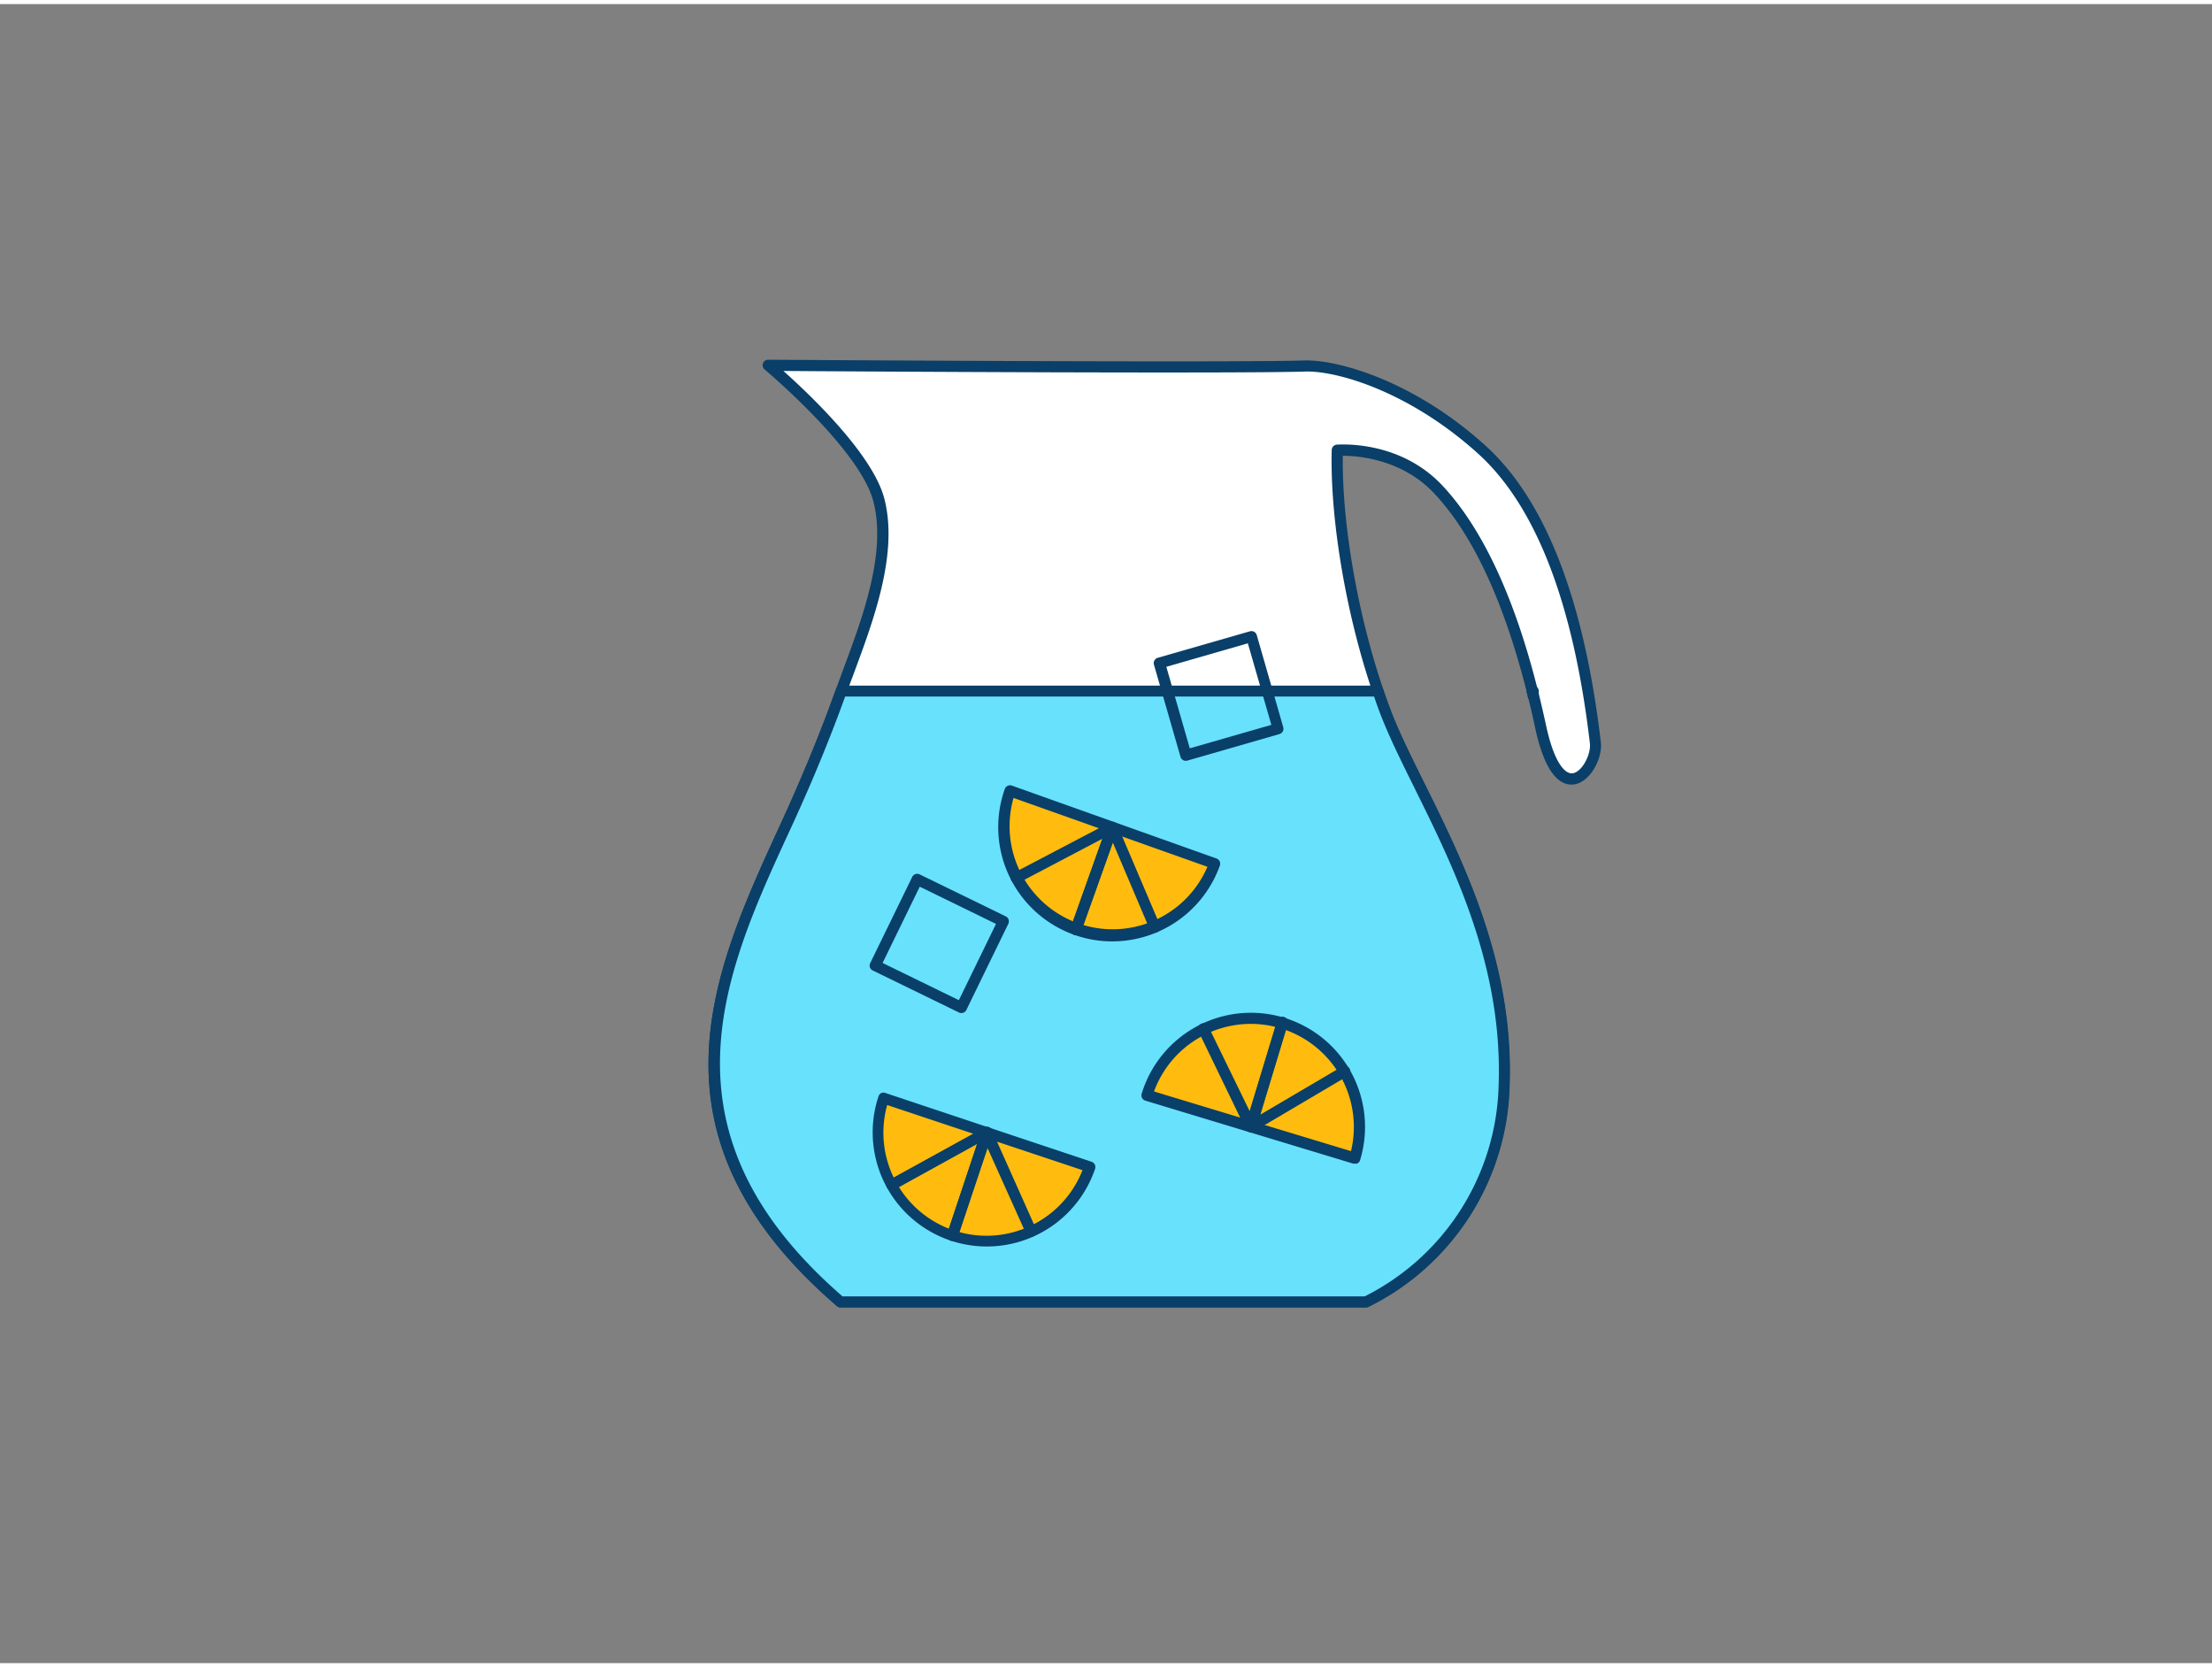 <svg id="_540_lemonade_outline" data-name="#540_lemonade_outline" xmlns="http://www.w3.org/2000/svg" viewBox="0 0 400 300" width="406" height="306" class="illustration styles_illustrationTablet__1DWOa"><rect x="0" y="0" width="400" height="300" fill="#808080" stroke="none"/><path d="M278.59,130.74c-.42-1.94-.85-3.81-1.3-5.63-.08-.3-.14-.59-.22-.87-4.38-17.37-10.25-29.24-17-36.44-7.55-8.06-18.3-7.11-18.3-7.11-.32,11.85,2.32,28.74,7.38,43.55.4,1.22.84,2.43,1.29,3.62,5.89,15.6,22.54,38.49,21.51,67.62a44.51,44.51,0,0,1-25,39.2H152c-35-30.17-22.54-58.62-10-85.67,3.65-7.91,7.19-16.37,10.19-24.77,3.6-10.08,9.63-23.77,6.76-34.63-2.6-9.8-20-24.29-20-24.29s82.73.57,97,.13c6-.19,19.46,3.65,32.17,15.3,15.61,14.3,19.26,43.29,20.37,52.85C289,138,282.12,147.14,278.59,130.74Z" fill="#fff"></path><path d="M247,235.68H152a1,1,0,0,1-.66-.25C115.26,204.37,129,174.74,141,148.6c3.91-8.48,7.34-16.79,10.16-24.7L152.6,120c3.46-9.32,7.75-20.93,5.31-30.14-2.48-9.39-19.46-23.64-19.64-23.78a1,1,0,0,1,.64-1.77h0c.83,0,82.87.57,97,.13,6.17-.15,20,3.79,32.88,15.56,10.72,9.83,17.68,27.82,20.69,53.47.34,2.93-1.9,7.15-4.75,7.62-2.16.35-5.16-1.1-7.11-10.15h0c-.41-1.91-.84-3.8-1.29-5.6l-.07-.27c0-.19-.09-.37-.14-.56-4.16-16.48-9.79-28.59-16.74-36-5.87-6.27-13.87-6.83-16.56-6.83h0c-.17,12.15,2.67,28.61,7.33,42.26.39,1.15.82,2.36,1.28,3.58,1.5,4,3.75,8.5,6.13,13.31,7.23,14.61,16.22,32.78,15.44,54.71a45.85,45.85,0,0,1-25.58,40.08A1,1,0,0,1,247,235.68Zm-94.66-2h94.44A43.89,43.89,0,0,0,271,195.44c.76-21.41-8.11-39.34-15.24-53.74-2.41-4.86-4.68-9.45-6.21-13.49-.47-1.25-.91-2.48-1.3-3.66-4.85-14.2-7.76-31.43-7.43-43.89a1,1,0,0,1,.92-1c.45,0,11.31-.9,19.11,7.42,7.19,7.7,13,20.1,17.21,36.87,0,.18.1.4.15.62l.07.25c.45,1.83.89,3.74,1.31,5.67,1.44,6.69,3.43,8.83,4.83,8.6,1.72-.29,3.31-3.47,3.08-5.42-2.94-25.16-9.69-42.73-20.05-52.23C255,70.12,241.84,66.27,236,66.45c-12.68.39-79.94,0-94.34-.11,4.74,4.22,16.1,15,18.23,23,2.6,9.83-1.82,21.77-5.37,31.36-.49,1.33-1,2.63-1.41,3.86-2.85,8-6.29,16.33-10.24,24.86C131.09,174.87,117.78,203.68,152.35,233.68Z" fill="#093f68"></path><path d="M250.47,127.86c5.89,15.6,22.54,38.49,21.51,67.62a44.51,44.51,0,0,1-25,39.2H152c-35-30.17-22.54-58.62-10-85.67,3.65-7.91,7.19-16.37,10.19-24.77h97.06C249.58,125.46,250,126.67,250.47,127.86Z" fill="#68e1fd"></path><path d="M247,235.68H152a1,1,0,0,1-.66-.25C115.26,204.37,129,174.74,141,148.6c3.91-8.48,7.34-16.79,10.16-24.7a1,1,0,0,1,.94-.66h97.06a1,1,0,0,1,.95.68c.38,1.15.81,2.36,1.27,3.58h0c1.49,4,3.74,8.49,6.12,13.31,7.23,14.6,16.22,32.77,15.44,54.7a45.85,45.85,0,0,1-25.58,40.08A1,1,0,0,1,247,235.68Zm-94.66-2h94.44A43.89,43.89,0,0,0,271,195.44c.76-21.41-8.11-39.34-15.24-53.74-2.41-4.86-4.68-9.45-6.21-13.49-.38-1-.74-2-1.07-3H152.83c-2.8,7.76-6.16,15.9-10,24.19C131.09,174.87,117.78,203.68,152.35,233.68Z" fill="#093f68"></path><path d="M277.29,124.24v.87c-.08-.3-.14-.59-.22-.87Z" fill="#68e1fd"></path><path d="M277.29,126.11a1,1,0,0,1-1-.76l-.07-.27c0-.19-.09-.37-.14-.56a1,1,0,0,1,.16-.88,1,1,0,0,1,.8-.4h.22a1,1,0,0,1,1,1v.87a1,1,0,0,1-.88,1Z" fill="#093f68"></path><path d="M197.08,210.23a19.64,19.64,0,1,1-37.26-12.42Z" fill="#ffbc0e"></path><path d="M178.43,224.66a20.64,20.64,0,0,1-19.56-27.17,1,1,0,0,1,.5-.58,1,1,0,0,1,.76,0l37.26,12.43a1,1,0,0,1,.58.5,1,1,0,0,1,.06.76A20.68,20.68,0,0,1,178.43,224.66Zm-18-25.58a18.64,18.64,0,0,0,35.32,11.78Z" fill="#093f68"></path><path d="M172.23,223.65a1.12,1.12,0,0,1-.31-.05,1,1,0,0,1-.63-1.27l5.4-16.2-14.95,8.26a1,1,0,0,1-1.36-.4,1,1,0,0,1,.39-1.35L178,203.15a1,1,0,0,1,1.44,1.19L173.18,223A1,1,0,0,1,172.23,223.65Z" fill="#093f68"></path><path d="M172.23,223.65a1.12,1.12,0,0,1-.31-.05,1,1,0,0,1-.63-1.27l6.21-18.63a1,1,0,0,1,1.86-.09l8,17.91a1,1,0,0,1-.5,1.32,1,1,0,0,1-1.32-.5l-7-15.57L173.18,223A1,1,0,0,1,172.23,223.65Z" fill="#093f68"></path><path d="M245,208.68a19.64,19.64,0,1,0-37.59-11.39Z" fill="#ffbc0e"></path><path d="M245,209.68a1.35,1.35,0,0,1-.29,0l-37.59-11.39a1,1,0,0,1-.67-1.25,20.64,20.64,0,1,1,39.5,12,1,1,0,0,1-.48.59A1,1,0,0,1,245,209.68Zm-36.32-13.05,35.62,10.79a18.64,18.64,0,0,0-35.62-10.79Z" fill="#093f68"></path><path d="M226.17,204a1,1,0,0,1-.9-.56l-8.55-17.68a1,1,0,1,1,1.8-.87L226,200.24l4.95-16.34a1,1,0,1,1,1.91.58l-5.69,18.79a1,1,0,0,1-.88.71Z" fill="#093f68"></path><path d="M226.17,204a1,1,0,0,1-.62-.21,1,1,0,0,1-.34-1.08l5.7-18.79a1,1,0,1,1,1.91.58l-4.95,16.34,14.72-8.66a1,1,0,1,1,1,1.72l-16.92,10A1,1,0,0,1,226.17,204Z" fill="#093f68"></path><path d="M219.64,155.44a19.63,19.63,0,1,1-37-13.18Z" fill="#ffbc0e"></path><path d="M201.12,169.49a20.34,20.34,0,0,1-6.9-1.2,20.66,20.66,0,0,1-12.52-26.36,1,1,0,0,1,1.28-.61l37,13.18a1,1,0,0,1,.61,1.28A20.68,20.68,0,0,1,201.12,169.49Zm-17.84-25.94A18.64,18.64,0,0,0,218.34,156Z" fill="#093f68"></path><path d="M194.55,168.35a1,1,0,0,1-.33-.06,1,1,0,0,1-.61-1.27l5.73-16.09-15.11,7.95a1,1,0,0,1-1.35-.42,1,1,0,0,1,.42-1.35L200.68,148a1,1,0,0,1,1.12.13,1,1,0,0,1,.29,1.09l-6.59,18.5A1,1,0,0,1,194.55,168.35Z" fill="#093f68"></path><path d="M194.55,168.35a1,1,0,0,1-.33-.06,1,1,0,0,1-.61-1.27l6.59-18.5a1,1,0,0,1,.91-.67,1,1,0,0,1,.95.61l7.69,18.07a1,1,0,0,1-1.84.79l-6.68-15.72-5.73,16.09A1,1,0,0,1,194.55,168.35Z" fill="#093f68"></path><path d="M173.85,182.45a1,1,0,0,1-.44-.1l-15.59-7.6a1,1,0,0,1-.51-.57,1,1,0,0,1,.05-.76l7.6-15.59a1,1,0,0,1,1.33-.46l15.59,7.6a1,1,0,0,1,.46,1.33l-7.59,15.59a1,1,0,0,1-.58.51A1.13,1.13,0,0,1,173.85,182.45Zm-14.25-9.06,13.79,6.73,6.72-13.79-13.79-6.73Z" fill="#093f68"></path><path d="M214.47,136.84a1,1,0,0,1-1-.73l-4.8-16.66a1,1,0,0,1,.69-1.24l16.66-4.79a1,1,0,0,1,1.24.68l4.79,16.66a1,1,0,0,1-.68,1.24l-16.66,4.8A1.45,1.45,0,0,1,214.47,136.84Zm-3.56-17,4.24,14.74,14.75-4.24-4.25-14.75Z" fill="#093f68"></path></svg>